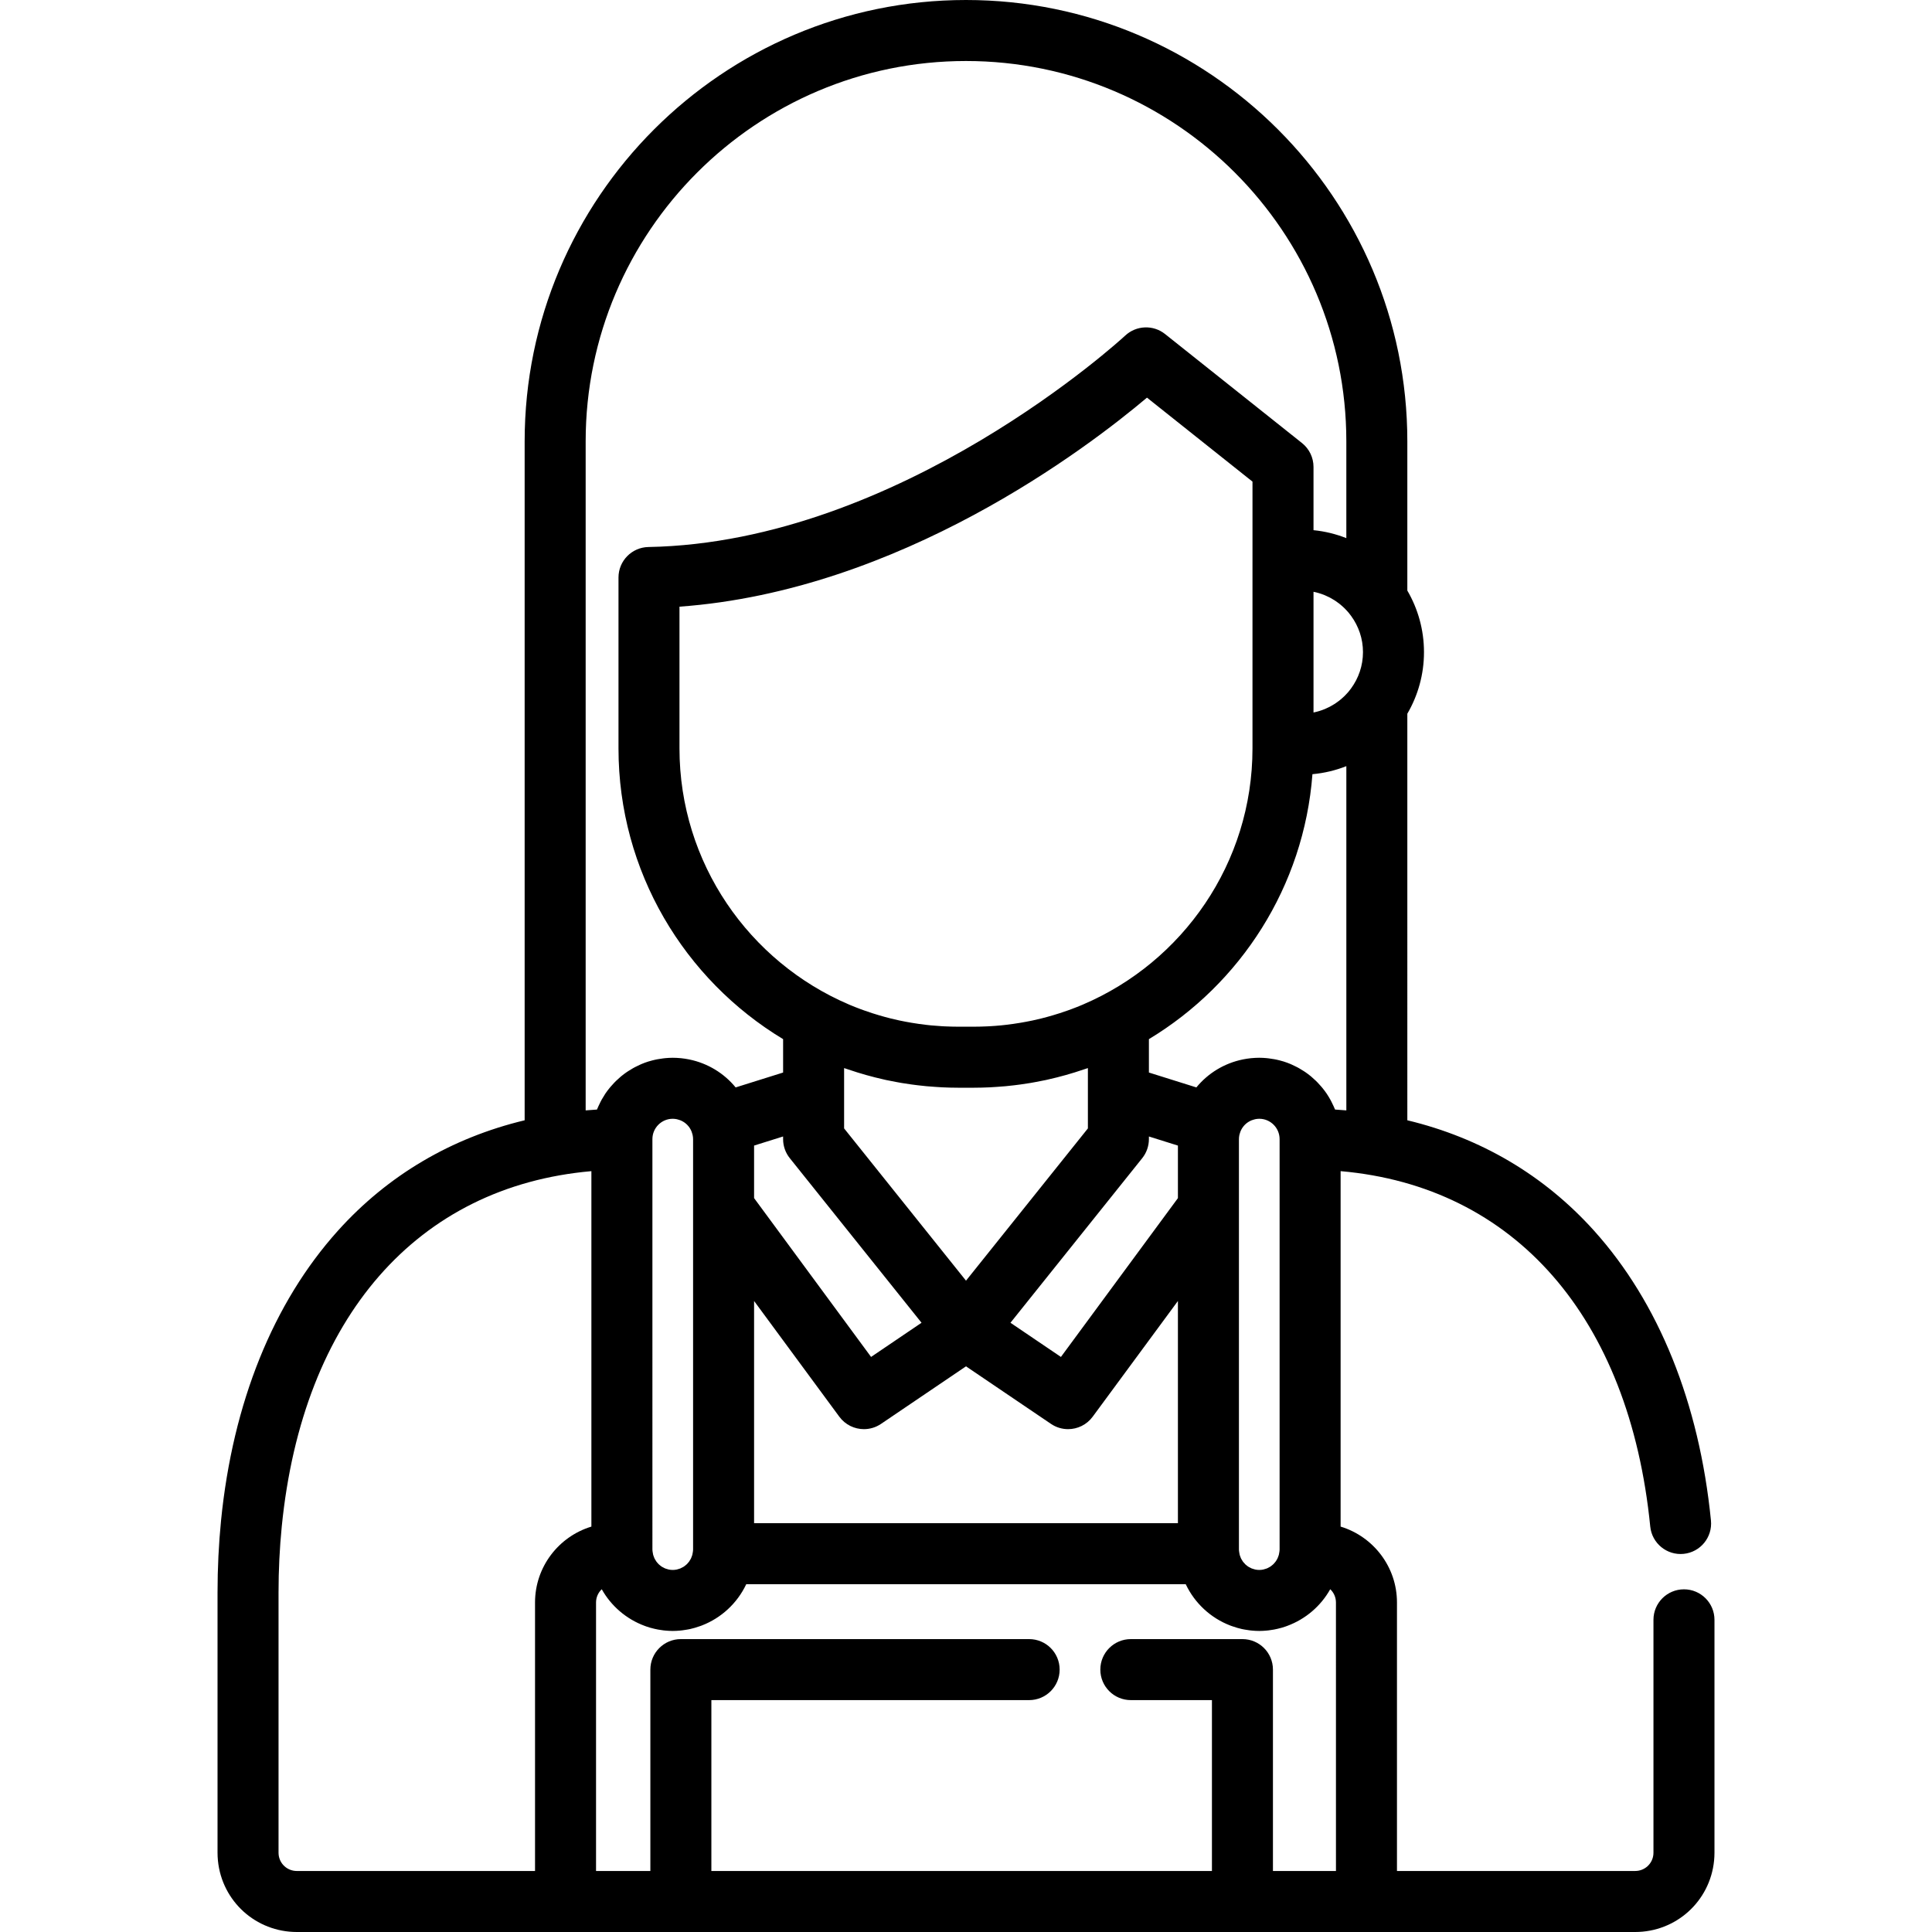 <?xml version="1.0" encoding="iso-8859-1"?>
<!-- Generator: Adobe Illustrator 19.0.0, SVG Export Plug-In . SVG Version: 6.00 Build 0)  -->
<svg version="1.1" id="Layer_1" xmlns="http://www.w3.org/2000/svg" xmlns:xlink="http://www.w3.org/1999/xlink" x="0px" y="0px"
	 viewBox="0 0 512 512" style="enable-background:new 0 0 512 512;" xml:space="preserve">
<g>
	<g>
		<path d="M446.268,421.187c-4.466,0-8.084,3.618-8.084,8.084v61.709c0,0.17-0.009,0.337-0.025,0.504
			c-0.251,2.478-2.326,4.346-4.826,4.346h-63.122v-71.154c0-9.475-6.305-17.499-14.936-20.114v-94.198c0.004,0,0.009,0,0.013,0.001
			c46.08,4.041,76.514,38.668,82.044,94.18c0.442,4.443,4.416,7.69,8.845,7.243c4.443-0.442,7.686-4.403,7.243-8.845
			c-3.104-31.173-13.821-57.733-30.99-76.81c-13.231-14.701-30.052-24.587-49.472-29.248V189.14c2.8-4.798,4.413-10.37,4.413-16.315
			c0-5.945-1.613-11.516-4.413-16.315v-39.548C372.96,52.469,320.491,0,255.999,0c-64.493,0-116.962,52.469-116.962,116.961v179.926
			c-19.418,4.662-36.239,14.547-49.469,29.248c-17.169,19.077-27.885,45.637-30.989,76.811c-0.618,6.21-0.931,12.636-0.931,19.099
			v68.936c0,0.717,0.036,1.437,0.108,2.14C58.85,503.883,67.839,512,78.666,512h71.206h30.566h148.821h32.869h71.206
			c10.827,0,19.817-8.115,20.911-18.879c0.071-0.703,0.108-1.423,0.108-2.14v-61.709
			C454.353,424.806,450.733,421.187,446.268,421.187z M357.368,162.334c0.235,0.278,0.455,0.571,0.673,0.867
			c1.982,2.701,3.163,6.024,3.163,9.623c0,3.599-1.181,6.923-3.164,9.625c-0.217,0.295-0.438,0.587-0.672,0.866
			c-0.126,0.15-0.262,0.291-0.393,0.437c-0.202,0.223-0.404,0.444-0.618,0.654c-0.142,0.14-0.29,0.275-0.438,0.41
			c-0.222,0.204-0.446,0.404-0.678,0.594c-0.144,0.119-0.291,0.234-0.44,0.348c-0.257,0.196-0.517,0.385-0.785,0.566
			c-0.135,0.092-0.269,0.182-0.406,0.269c-0.304,0.192-0.614,0.373-0.929,0.544c-0.112,0.061-0.223,0.125-0.337,0.184
			c-0.364,0.188-0.737,0.359-1.115,0.52c-0.075,0.032-0.15,0.069-0.226,0.099c-0.451,0.183-0.909,0.347-1.375,0.489
			c-0.012,0.003-0.023,0.009-0.034,0.012c-0.493,0.149-0.993,0.275-1.5,0.377v-31.987c1,0.202,1.976,0.498,2.916,0.88
			c0.069,0.028,0.135,0.06,0.204,0.089c0.385,0.163,0.764,0.337,1.135,0.529c0.111,0.057,0.218,0.12,0.328,0.179
			c0.318,0.174,0.632,0.356,0.938,0.55c0.136,0.086,0.268,0.176,0.401,0.266c0.268,0.181,0.531,0.371,0.789,0.568
			c0.148,0.113,0.294,0.227,0.438,0.346c0.233,0.191,0.458,0.391,0.68,0.596c0.147,0.135,0.294,0.268,0.435,0.409
			c0.213,0.211,0.417,0.433,0.619,0.656C357.107,162.044,357.243,162.184,357.368,162.334z M156.724,404.565
			c-8.632,2.616-14.936,10.64-14.936,20.114v71.153H78.666c-2.5,0-4.575-1.868-4.826-4.346c-0.017-0.166-0.025-0.334-0.025-0.504
			v-68.937c0-5.931,0.287-11.818,0.852-17.497c5.53-55.514,35.966-90.141,82.049-94.18c0.002,0,0.005,0,0.008,0V404.565z
			 M155.718,294.227c-0.171,0.014-0.343,0.023-0.512,0.038V116.961c0-55.577,45.216-100.793,100.794-100.793
			c55.577,0,100.792,45.216,100.792,100.793v25.647c-0.023-0.009-0.045-0.015-0.068-0.024c-2.72-1.068-5.613-1.785-8.63-2.081
			v-16.765c0-2.463-1.122-4.791-3.049-6.325l-36.3-28.897c-3.132-2.494-7.626-2.313-10.556,0.42
			c-0.587,0.549-59.465,54.816-126.345,56.028c-4.408,0.08-7.938,3.676-7.938,8.083v45.275c0,32.661,17.506,61.305,43.625,77.06
			v8.851l-12.578,3.944c-3.094-3.778-7.412-6.406-12.277-7.405c-0.041-0.009-0.082-0.016-0.123-0.025
			c-0.66-0.132-1.327-0.236-2.005-0.307c-0.065-0.006-0.13-0.011-0.195-0.016c-0.683-0.065-1.372-0.105-2.071-0.105
			c-0.673,0-1.337,0.04-1.993,0.101c-0.199,0.018-0.396,0.045-0.594,0.07c-0.47,0.056-0.936,0.127-1.396,0.213
			c-0.204,0.039-0.407,0.076-0.61,0.12c-0.52,0.113-1.032,0.246-1.537,0.397c-0.111,0.033-0.225,0.058-0.335,0.093
			c-0.607,0.191-1.199,0.411-1.781,0.653c-0.163,0.068-0.32,0.144-0.481,0.216c-0.425,0.189-0.842,0.389-1.251,0.604
			c-0.186,0.098-0.371,0.197-0.553,0.301c-0.406,0.229-0.802,0.471-1.191,0.724c-0.142,0.093-0.288,0.179-0.427,0.275
			c-0.509,0.349-1.004,0.717-1.48,1.107c-0.117,0.096-0.226,0.199-0.341,0.297c-0.361,0.308-0.713,0.626-1.053,0.957
			c-0.156,0.152-0.308,0.308-0.46,0.466c-0.298,0.308-0.585,0.625-0.865,0.951c-0.135,0.157-0.273,0.311-0.403,0.472
			c-0.384,0.473-0.752,0.958-1.095,1.464c-0.056,0.083-0.105,0.171-0.159,0.255c-0.288,0.437-0.561,0.884-0.816,1.342
			c-0.109,0.195-0.21,0.394-0.313,0.593c-0.192,0.371-0.374,0.746-0.544,1.129c-0.094,0.209-0.188,0.418-0.275,0.631
			c-0.04,0.098-0.088,0.193-0.127,0.292c-0.259,0.016-0.515,0.04-0.773,0.058C156.857,294.139,156.286,294.18,155.718,294.227z
			 M209.302,306.927l34.914,43.618l-13.373,9.056l-31.003-42.091v-13.922l7.69-2.411v0.7
			C207.529,303.713,208.154,305.495,209.302,306.927z M223.696,299.039v-0.824c0-0.006,0.001-0.013,0.001-0.019v-15.145
			c0.383,0.136,0.773,0.252,1.158,0.384c3.083,1.053,6.238,1.945,9.46,2.66c0.183,0.041,0.364,0.087,0.548,0.127
			c0.957,0.207,1.924,0.388,2.893,0.564c0.406,0.074,0.812,0.15,1.219,0.219c0.858,0.143,1.721,0.273,2.588,0.391
			c0.566,0.078,1.132,0.149,1.699,0.217c0.755,0.088,1.508,0.175,2.268,0.245c0.773,0.072,1.547,0.125,2.322,0.177
			c0.591,0.039,1.179,0.087,1.773,0.114c1.404,0.067,2.81,0.107,4.217,0.107h4.32c1.407,0,2.813-0.041,4.217-0.107
			c0.594-0.028,1.182-0.076,1.773-0.114c0.775-0.052,1.549-0.105,2.322-0.177c0.76-0.07,1.514-0.155,2.268-0.245
			c0.567-0.068,1.133-0.138,1.698-0.217c0.867-0.119,1.729-0.248,2.588-0.391c0.407-0.068,0.813-0.144,1.219-0.219
			c0.969-0.176,1.935-0.357,2.892-0.564c0.183-0.04,0.364-0.086,0.548-0.127c3.222-0.717,6.378-1.607,9.461-2.66
			c0.385-0.13,0.774-0.247,1.157-0.383v15.146c0,0.001,0,0.001,0,0.002v0.84l-32.302,40.352L223.696,299.039z M222.433,375.448
			c1.581,2.146,4.029,3.291,6.516,3.291c1.562,0,3.14-0.453,4.527-1.392l22.524-15.254l22.523,15.254
			c1.387,0.939,2.964,1.392,4.527,1.392c2.487,0,4.935-1.146,6.516-3.291l22.594-30.673v58.883h-112.32v-58.884L222.433,375.448z
			 M281.156,359.603l-13.373-9.057l34.915-43.616c1.148-1.434,1.773-3.215,1.773-5.053v-0.698l7.689,2.411v13.924L281.156,359.603z
			 M287.03,266.196c-0.091,0.039-0.181,0.08-0.272,0.119c-0.929,0.392-1.871,0.759-2.819,1.113c-0.335,0.125-0.67,0.247-1.007,0.367
			c-0.696,0.249-1.398,0.485-2.104,0.714c-0.597,0.193-1.196,0.376-1.798,0.553c-0.495,0.147-0.991,0.288-1.49,0.424
			c-0.527,0.143-1.054,0.287-1.583,0.418c-0.76,0.189-1.524,0.365-2.293,0.53c-0.539,0.115-1.08,0.221-1.621,0.324
			c-0.518,0.099-1.04,0.192-1.562,0.28c-0.669,0.113-1.341,0.219-2.013,0.314c-0.688,0.097-1.378,0.187-2.072,0.264
			c-0.388,0.044-0.776,0.087-1.164,0.125c-0.985,0.094-1.975,0.171-2.97,0.226c-0.257,0.014-0.514,0.024-0.771,0.036
			c-1.106,0.05-2.215,0.084-3.332,0.084h-4.32c-1.118,0-2.227-0.036-3.332-0.084c-0.257-0.012-0.514-0.022-0.771-0.036
			c-0.996-0.055-1.985-0.133-2.97-0.226c-0.389-0.038-0.776-0.081-1.164-0.125c-0.694-0.078-1.384-0.167-2.072-0.264
			c-0.673-0.095-1.344-0.201-2.013-0.314c-0.523-0.088-1.043-0.18-1.562-0.28c-0.541-0.104-1.082-0.209-1.621-0.324
			c-0.768-0.165-1.533-0.342-2.293-0.53c-0.529-0.131-1.056-0.275-1.582-0.417c-0.5-0.136-0.997-0.278-1.493-0.425
			c-0.6-0.177-1.199-0.36-1.795-0.552c-0.707-0.229-1.41-0.465-2.107-0.715c-0.336-0.12-0.672-0.241-1.006-0.365
			c-0.948-0.355-1.891-0.721-2.82-1.113c-0.091-0.038-0.181-0.08-0.272-0.119c-26.367-11.258-44.895-37.441-44.895-67.873v-37.551
			c58.42-4.209,107.976-41.968,123.89-55.396l27.963,22.258v21.28h-0.001v47.817v1.591
			C331.925,228.755,313.397,254.938,287.03,266.196z M183.675,301.878v18.291v90.498c0,0.217-0.039,0.423-0.064,0.633
			c-0.032,0.239-0.071,0.477-0.13,0.708c-0.026,0.101-0.06,0.198-0.093,0.296c-0.073,0.227-0.154,0.453-0.255,0.666
			c-0.04,0.084-0.088,0.163-0.133,0.245c-0.117,0.216-0.24,0.428-0.385,0.624c-0.047,0.065-0.102,0.123-0.153,0.185
			c-0.16,0.197-0.324,0.39-0.51,0.564c-0.054,0.051-0.115,0.093-0.171,0.141c-0.194,0.168-0.393,0.33-0.61,0.469
			c-0.072,0.046-0.151,0.08-0.225,0.123c-0.212,0.123-0.427,0.242-0.655,0.336c-0.125,0.051-0.259,0.08-0.388,0.121
			c-0.191,0.061-0.378,0.131-0.577,0.17c-0.338,0.067-0.686,0.106-1.043,0.106s-0.705-0.039-1.043-0.106
			c-0.198-0.04-0.386-0.109-0.577-0.17c-0.129-0.041-0.264-0.07-0.389-0.121c-0.229-0.094-0.443-0.213-0.655-0.336
			c-0.074-0.042-0.153-0.077-0.224-0.122c-0.217-0.14-0.417-0.302-0.612-0.471c-0.055-0.047-0.115-0.089-0.169-0.14
			c-0.185-0.174-0.351-0.368-0.511-0.566c-0.05-0.061-0.105-0.12-0.151-0.183c-0.144-0.197-0.268-0.41-0.386-0.626
			c-0.044-0.081-0.092-0.16-0.132-0.243c-0.102-0.214-0.183-0.44-0.257-0.668c-0.031-0.098-0.066-0.194-0.092-0.294
			c-0.059-0.232-0.098-0.471-0.126-0.714c-0.025-0.209-0.064-0.415-0.064-0.631V301.89v-0.014c0-2.972,2.418-5.389,5.389-5.389
			c0.344,0,0.677,0.04,1.002,0.101c0.087,0.016,0.17,0.042,0.255,0.063c0.247,0.059,0.489,0.133,0.722,0.224
			c0.073,0.029,0.144,0.059,0.217,0.091c0.262,0.117,0.514,0.252,0.752,0.409c0.028,0.018,0.057,0.033,0.085,0.053
			c0.557,0.38,1.039,0.862,1.42,1.421c0.017,0.026,0.032,0.055,0.05,0.082c0.156,0.237,0.29,0.488,0.407,0.75
			c0.037,0.083,0.07,0.169,0.104,0.255c0.087,0.223,0.158,0.454,0.214,0.691c0.022,0.089,0.045,0.177,0.061,0.267
			c0,0.002,0,0.003,0.001,0.005C183.635,301.218,183.675,301.543,183.675,301.878z M354.044,495.832h-16.701v-53.369
			c0-4.466-3.618-8.084-8.084-8.084h-29.576c-4.466,0-8.084,3.618-8.084,8.084c0,4.466,3.618,8.084,8.084,8.084h21.492v45.284
			H188.521v-45.284h84.213c4.466,0,8.084-3.618,8.084-8.084c0-4.466-3.619-8.084-8.084-8.084h-92.297
			c-4.466,0-8.084,3.618-8.084,8.084v53.369h-14.397v-71.154c0-1.383,0.583-2.631,1.513-3.515c2.494,4.452,6.523,7.916,11.364,9.706
			c0.157,0.058,0.313,0.117,0.471,0.172c0.336,0.115,0.675,0.225,1.019,0.324c0.361,0.106,0.728,0.196,1.096,0.282
			c0.312,0.072,0.623,0.14,0.94,0.198c0.467,0.087,0.938,0.16,1.413,0.217c0.195,0.023,0.389,0.044,0.586,0.061
			c0.635,0.057,1.275,0.097,1.924,0.097c0.653,0,1.298-0.04,1.937-0.098c0.218-0.019,0.433-0.046,0.65-0.072
			c0.416-0.051,0.828-0.114,1.237-0.19c0.253-0.045,0.507-0.086,0.757-0.141c0.419-0.093,0.832-0.204,1.242-0.32
			c0.501-0.141,0.993-0.303,1.479-0.479c0.14-0.052,0.281-0.1,0.42-0.154c5.16-1.989,9.356-5.9,11.724-10.86
			c0.013-0.028,0.029-0.054,0.042-0.082h116.457c0.018,0.039,0.04,0.075,0.059,0.113c2.37,4.944,6.559,8.842,11.707,10.828
			c0.141,0.055,0.284,0.104,0.426,0.156c0.482,0.174,0.968,0.335,1.465,0.475c0.414,0.117,0.83,0.23,1.254,0.323
			c0.249,0.054,0.502,0.095,0.756,0.141c0.41,0.074,0.821,0.138,1.237,0.19c0.217,0.026,0.431,0.053,0.649,0.072
			c0.64,0.058,1.284,0.098,1.937,0.098c0.648,0,1.288-0.04,1.923-0.097c0.197-0.017,0.392-0.039,0.587-0.061
			c0.474-0.056,0.943-0.128,1.409-0.216c0.322-0.059,0.639-0.128,0.956-0.203c0.363-0.085,0.724-0.175,1.08-0.278
			c0.347-0.1,0.689-0.211,1.028-0.328c0.152-0.053,0.302-0.11,0.453-0.166c4.846-1.789,8.881-5.256,11.377-9.712
			c0.931,0.885,1.513,2.133,1.513,3.515V495.832z M328.329,410.663v-90.496v-18.293c0-0.337,0.04-0.665,0.099-0.986
			c0.016-0.087,0.04-0.172,0.06-0.259c0.056-0.237,0.128-0.468,0.216-0.691c0.034-0.089,0.068-0.178,0.107-0.264
			c0.116-0.258,0.249-0.507,0.403-0.742c0.018-0.028,0.033-0.059,0.053-0.087c0.381-0.557,0.861-1.038,1.419-1.419
			c0.028-0.018,0.057-0.034,0.085-0.053c0.238-0.156,0.49-0.291,0.752-0.409c0.071-0.031,0.143-0.063,0.217-0.091
			c0.233-0.093,0.474-0.165,0.722-0.224c0.085-0.021,0.169-0.046,0.255-0.063c0.326-0.061,0.66-0.101,1.002-0.101
			c2.972,0,5.389,2.418,5.389,5.404v108.775c0,0.215-0.039,0.419-0.064,0.627c-0.031,0.246-0.07,0.487-0.13,0.72
			c-0.025,0.096-0.057,0.188-0.087,0.28c-0.074,0.234-0.157,0.465-0.262,0.682c-0.037,0.078-0.082,0.15-0.123,0.225
			c-0.12,0.222-0.248,0.441-0.397,0.642c-0.043,0.058-0.092,0.11-0.137,0.166c-0.164,0.205-0.334,0.403-0.525,0.582
			c-0.049,0.045-0.103,0.083-0.153,0.126c-0.199,0.174-0.404,0.34-0.627,0.483c-0.067,0.043-0.141,0.074-0.21,0.114
			c-0.217,0.126-0.435,0.248-0.669,0.343c-0.122,0.05-0.253,0.078-0.379,0.118c-0.194,0.063-0.384,0.133-0.585,0.174
			c-0.337,0.067-0.686,0.106-1.042,0.106c-0.358,0-0.706-0.039-1.043-0.106c-0.195-0.039-0.378-0.108-0.566-0.167
			c-0.134-0.042-0.272-0.072-0.401-0.125c-0.223-0.092-0.433-0.209-0.64-0.329c-0.08-0.045-0.164-0.082-0.24-0.13
			c-0.211-0.136-0.405-0.294-0.595-0.458c-0.061-0.053-0.128-0.099-0.188-0.154c-0.18-0.169-0.341-0.357-0.496-0.549
			c-0.055-0.068-0.115-0.132-0.167-0.203c-0.14-0.191-0.26-0.397-0.374-0.606c-0.049-0.088-0.1-0.174-0.143-0.264
			c-0.098-0.207-0.177-0.425-0.248-0.646c-0.035-0.106-0.071-0.21-0.099-0.319c-0.057-0.223-0.094-0.455-0.122-0.689
			C328.369,411.095,328.329,410.885,328.329,410.663z M353.802,294.041c-0.043-0.11-0.096-0.214-0.141-0.323
			c-0.077-0.186-0.158-0.368-0.24-0.552c-0.184-0.416-0.382-0.825-0.592-1.226c-0.091-0.172-0.178-0.346-0.273-0.516
			c-0.284-0.508-0.583-1.006-0.904-1.488c-0.026-0.039-0.049-0.081-0.075-0.121c-0.35-0.517-0.729-1.014-1.122-1.499
			c-0.116-0.143-0.24-0.281-0.36-0.421c-0.294-0.344-0.597-0.679-0.912-1.003c-0.141-0.146-0.281-0.29-0.427-0.432
			c-0.355-0.346-0.722-0.679-1.101-1c-0.101-0.086-0.197-0.178-0.3-0.262c-0.481-0.394-0.98-0.766-1.494-1.118
			c-0.133-0.091-0.272-0.174-0.406-0.261c-0.396-0.258-0.798-0.504-1.21-0.736c-0.18-0.101-0.361-0.199-0.544-0.295
			c-0.413-0.217-0.833-0.418-1.261-0.609c-0.158-0.07-0.313-0.147-0.473-0.212c-0.583-0.243-1.177-0.462-1.784-0.654
			c-0.109-0.034-0.222-0.059-0.332-0.093c-0.505-0.151-1.019-0.284-1.539-0.397c-0.203-0.044-0.406-0.082-0.61-0.12
			c-0.46-0.086-0.926-0.157-1.396-0.213c-0.197-0.024-0.393-0.052-0.593-0.07c-0.658-0.06-1.32-0.101-1.994-0.101
			c-0.698,0-1.388,0.04-2.072,0.105c-0.065,0.006-0.129,0.01-0.193,0.016c-0.679,0.07-1.347,0.176-2.008,0.307
			c-0.039,0.008-0.079,0.015-0.117,0.024c-4.867,0.999-9.186,3.627-12.28,7.406l-12.577-3.944v-8.851
			c24.275-14.642,41.082-40.426,43.338-70.215c3.12-0.279,6.114-1.002,8.92-2.105c0.022-0.009,0.043-0.014,0.065-0.023v91.228
			c-0.166-0.015-0.334-0.024-0.5-0.038c-0.569-0.047-1.139-0.088-1.709-0.128C354.322,294.081,354.063,294.057,353.802,294.041z"/>
	</g>
</g>
<g>
</g>
<g>
</g>
<g>
</g>
<g>
</g>
<g>
</g>
<g>
</g>
<g>
</g>
<g>
</g>
<g>
</g>
<g>
</g>
<g>
</g>
<g>
</g>
<g>
</g>
<g>
</g>
<g>
</g>
</svg>

